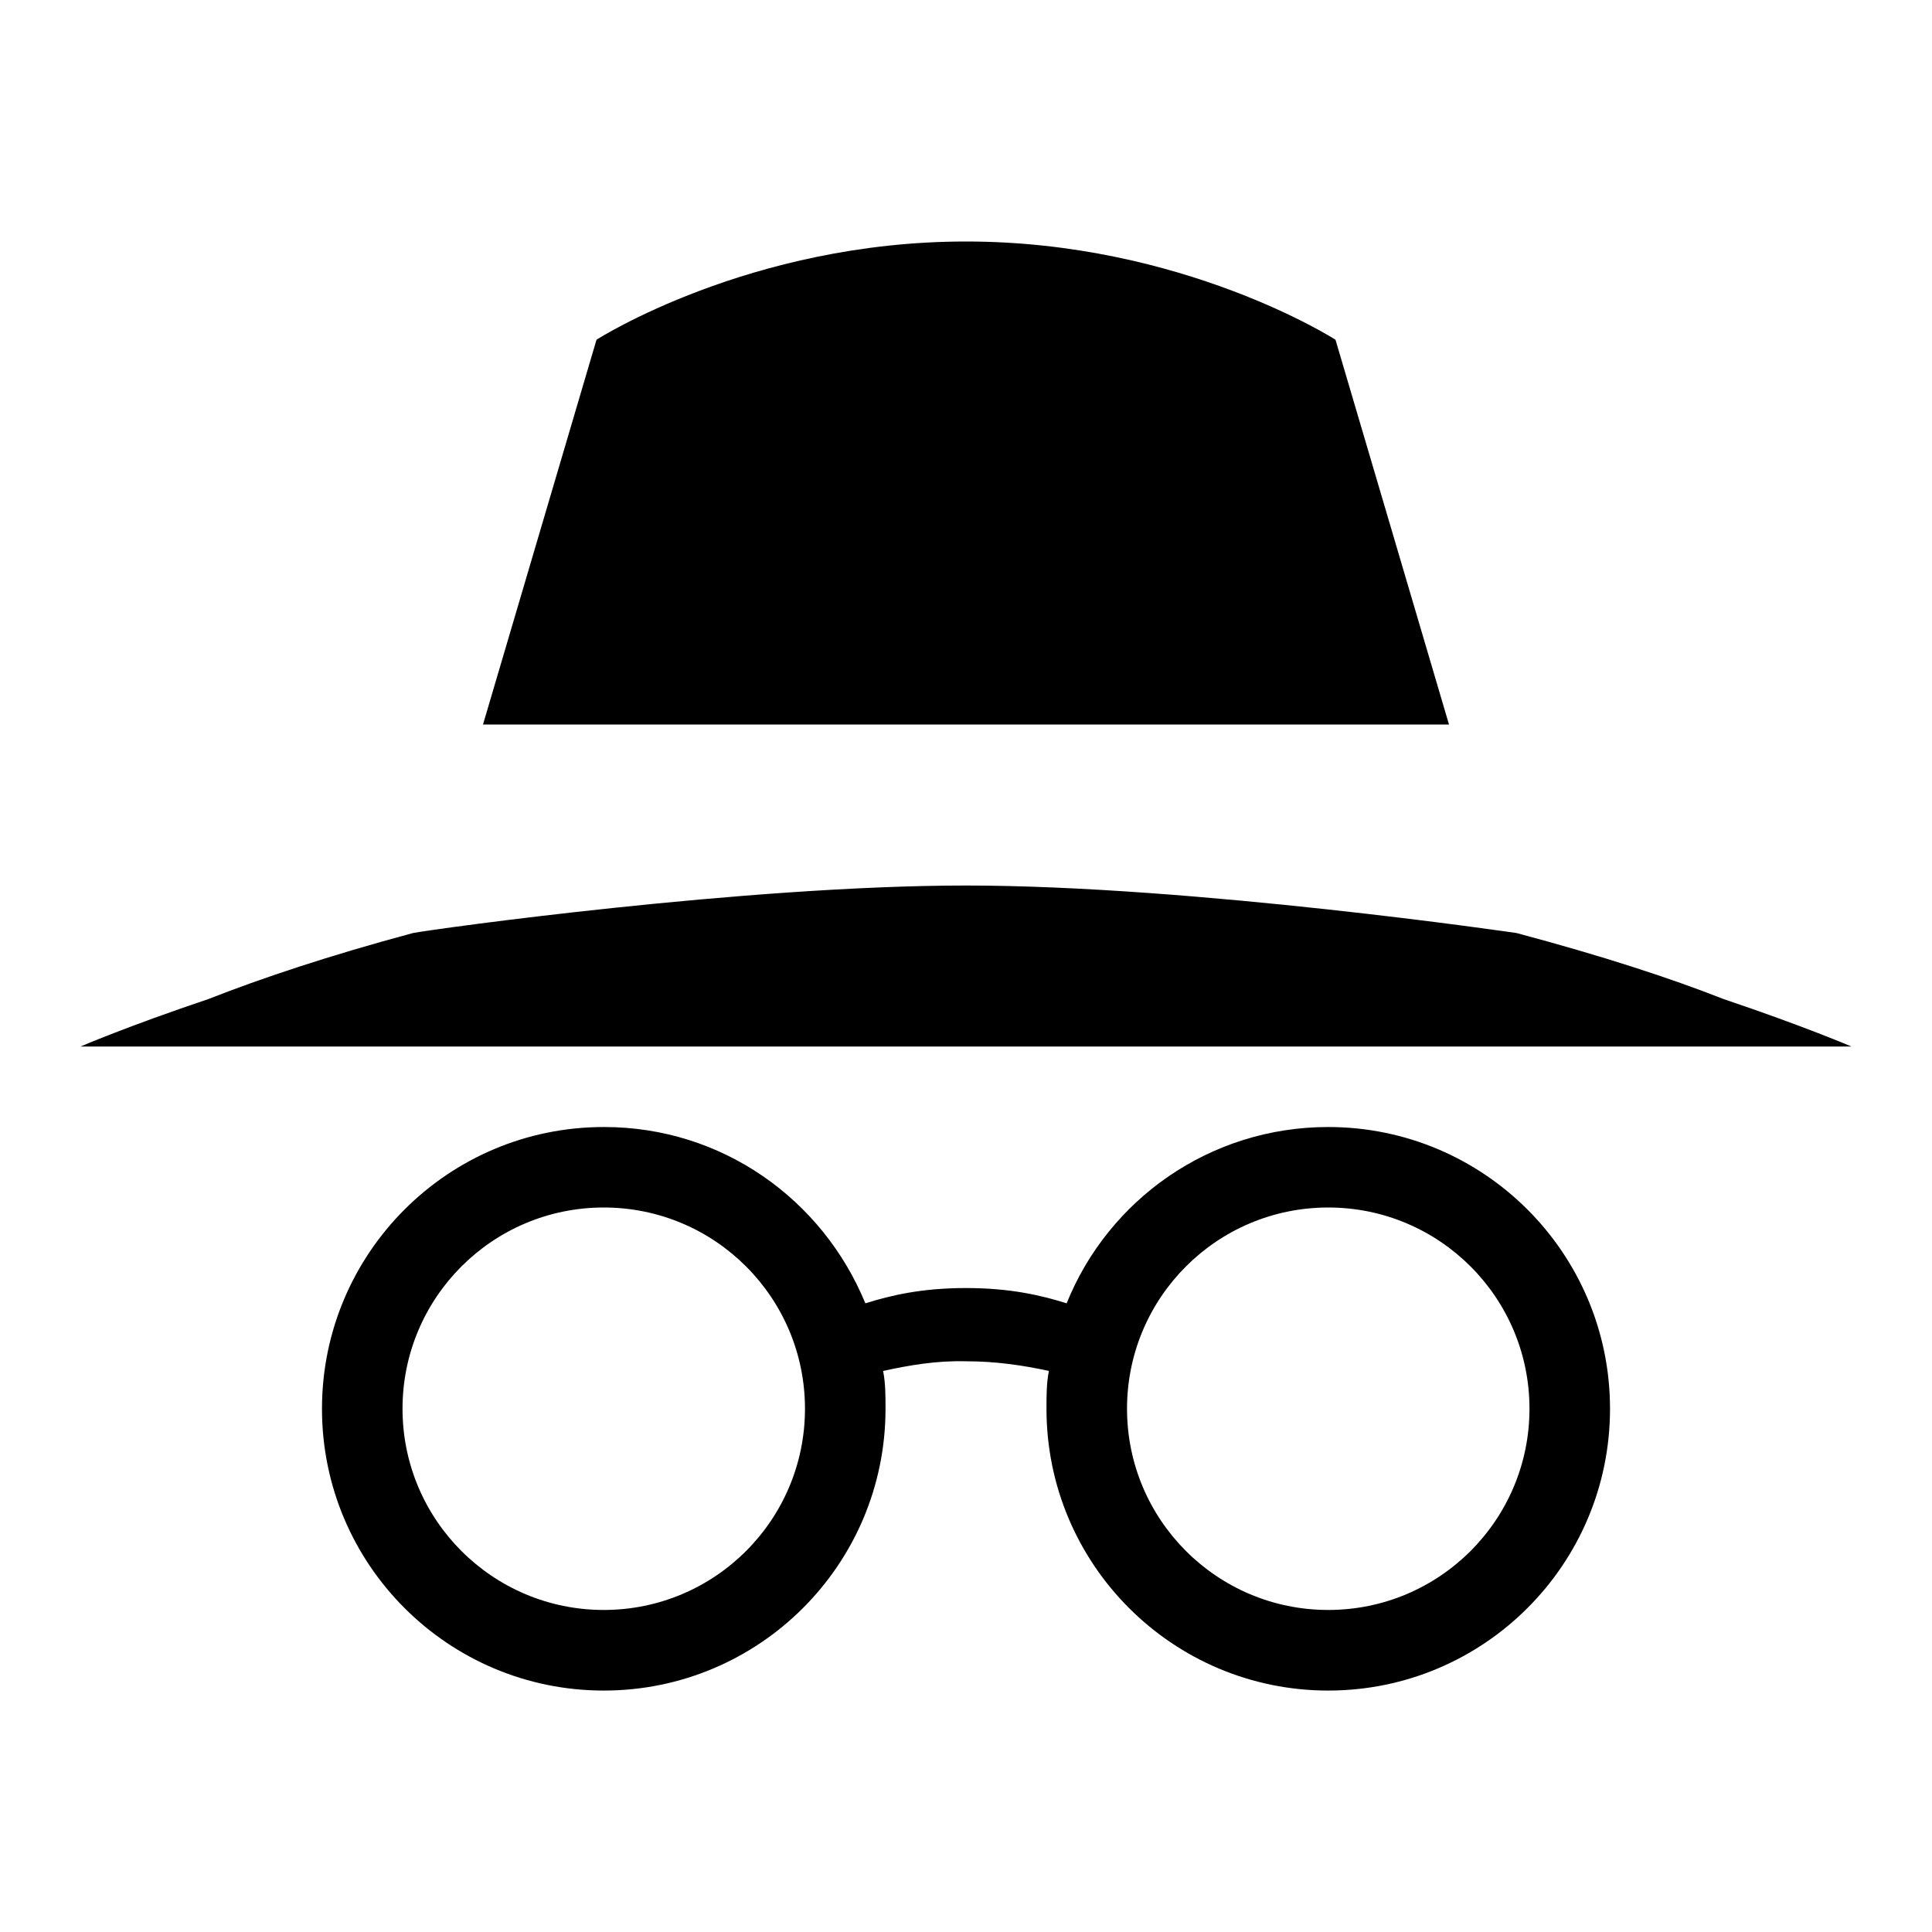 <!-- Generated by IcoMoon.io -->
<svg version="1.1" xmlns="http://www.w3.org/2000/svg" width="32" height="32" viewBox="0 0 32 32">
<title>incognito</title>
<path d="M16 4c-3.587 0-6.12 1.627-6.12 1.627l-1.88 6.373h16l-1.88-6.373s-2.533-1.627-6.12-1.627M16 14.667c-3.64 0-8.813 0.72-9.16 0.787-1.387 0.373-2.507 0.747-3.387 1.093-1.347 0.453-2.12 0.787-2.12 0.787h29.333s-0.773-0.333-2.12-0.787c-0.88-0.347-2.027-0.72-3.427-1.093 0 0-5.36-0.787-9.12-0.787M10 18.667c-2.577 0-4.667 2.089-4.667 4.667v0c0 2.577 2.089 4.667 4.667 4.667v0c2.577 0 4.667-2.089 4.667-4.667v0c0-0.213 0-0.427-0.040-0.627 0.427-0.093 0.88-0.173 1.373-0.16 0.493 0 0.947 0.067 1.373 0.16-0.040 0.2-0.040 0.413-0.040 0.627 0 2.577 2.089 4.667 4.667 4.667v0c2.577 0 4.667-2.089 4.667-4.667v0c0-2.577-2.089-4.667-4.667-4.667v0c-1.96 0-3.64 1.2-4.333 2.92-0.427-0.133-0.933-0.253-1.667-0.253s-1.24 0.12-1.667 0.253c-0.71-1.727-2.378-2.92-4.326-2.92-0.003 0-0.005 0-0.008 0h0M10 20c1.841 0 3.333 1.492 3.333 3.333v0c0 1.841-1.492 3.333-3.333 3.333v0c-1.841 0-3.333-1.492-3.333-3.333v0c0-1.841 1.492-3.333 3.333-3.333v0M22 20c1.841 0 3.333 1.492 3.333 3.333v0c0 1.841-1.492 3.333-3.333 3.333v0c-1.841 0-3.333-1.492-3.333-3.333v0c0-1.841 1.492-3.333 3.333-3.333v0z"></path>
</svg>
